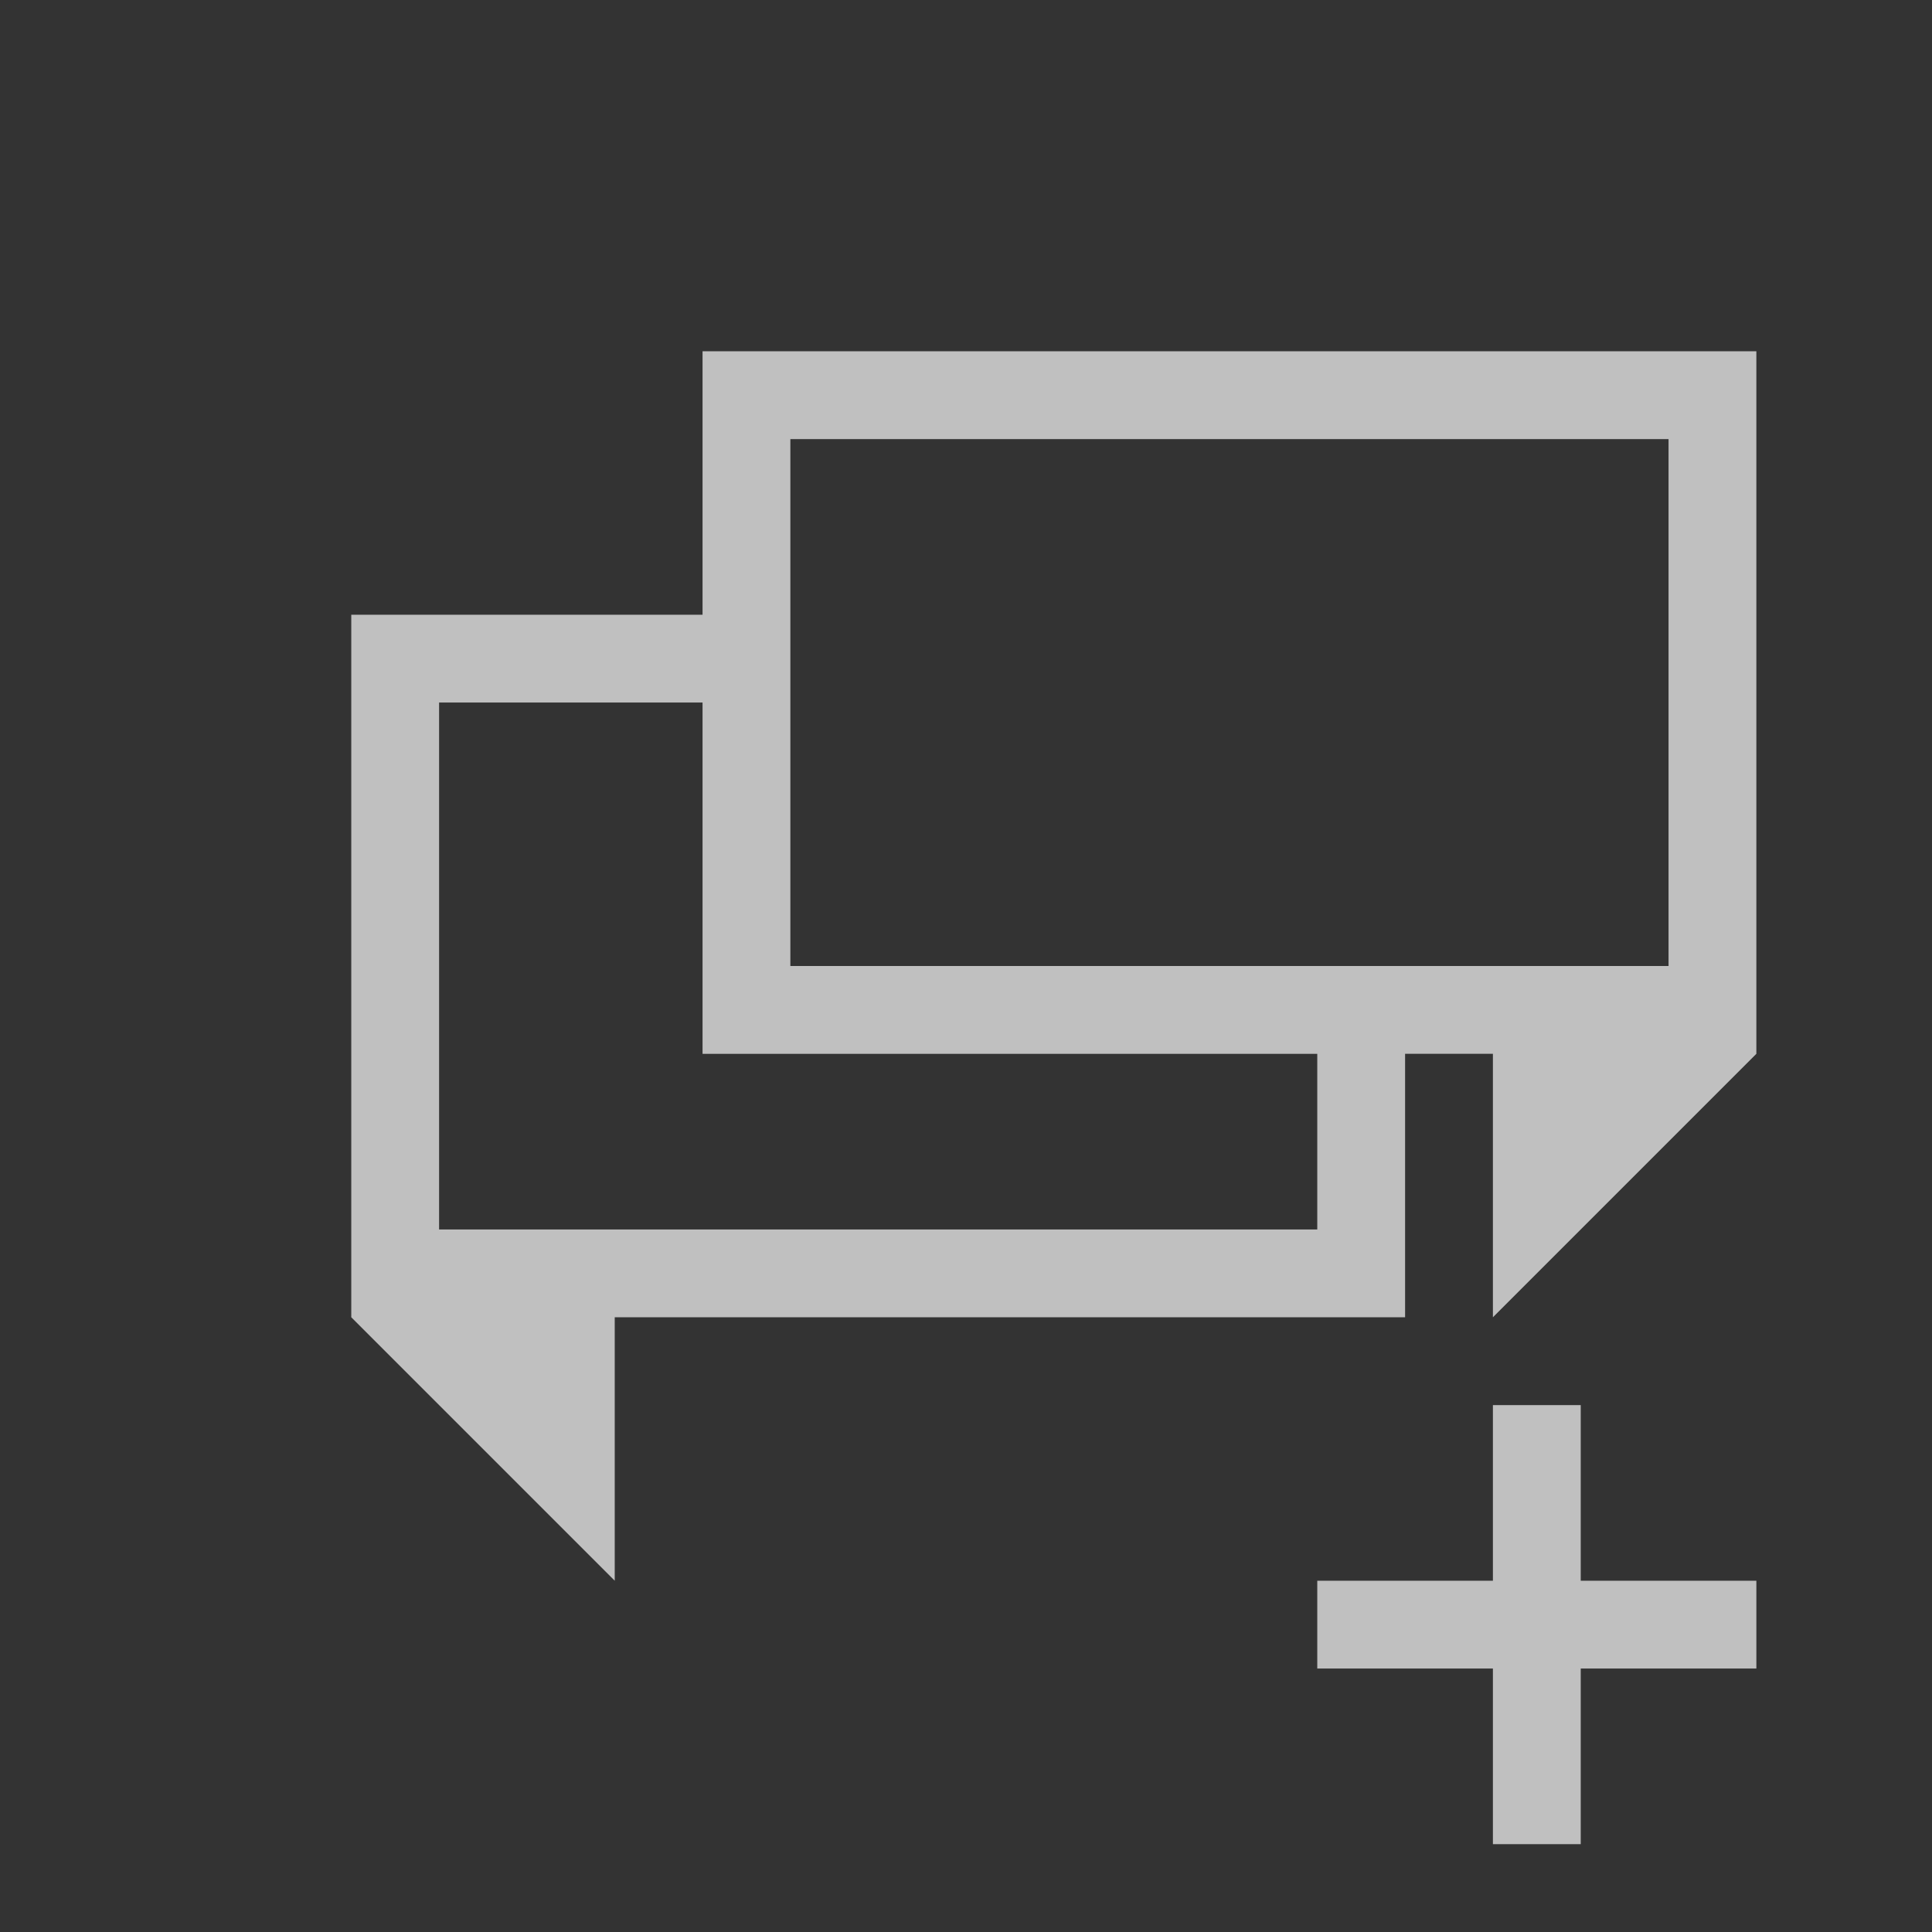 <svg xmlns="http://www.w3.org/2000/svg" viewBox="0 0 22 22">
    <rect x="0" y="0" width="22" height="22" fill="#333333" stroke="none"/>
    <path d="M8 4v3H4v8l3 3v-3h9v-3h1v3l3-3V4H8zm1 1h10v6H9V5zM5 8h3v4h7v2H5V8zm12 8v2h-2v1h2v2h1v-2h2v-1h-2v-2h-1z" style="fill:currentColor;fill-opacity:1;stroke:none;color:#fdfdfd;opacity:.7"/>
</svg>

